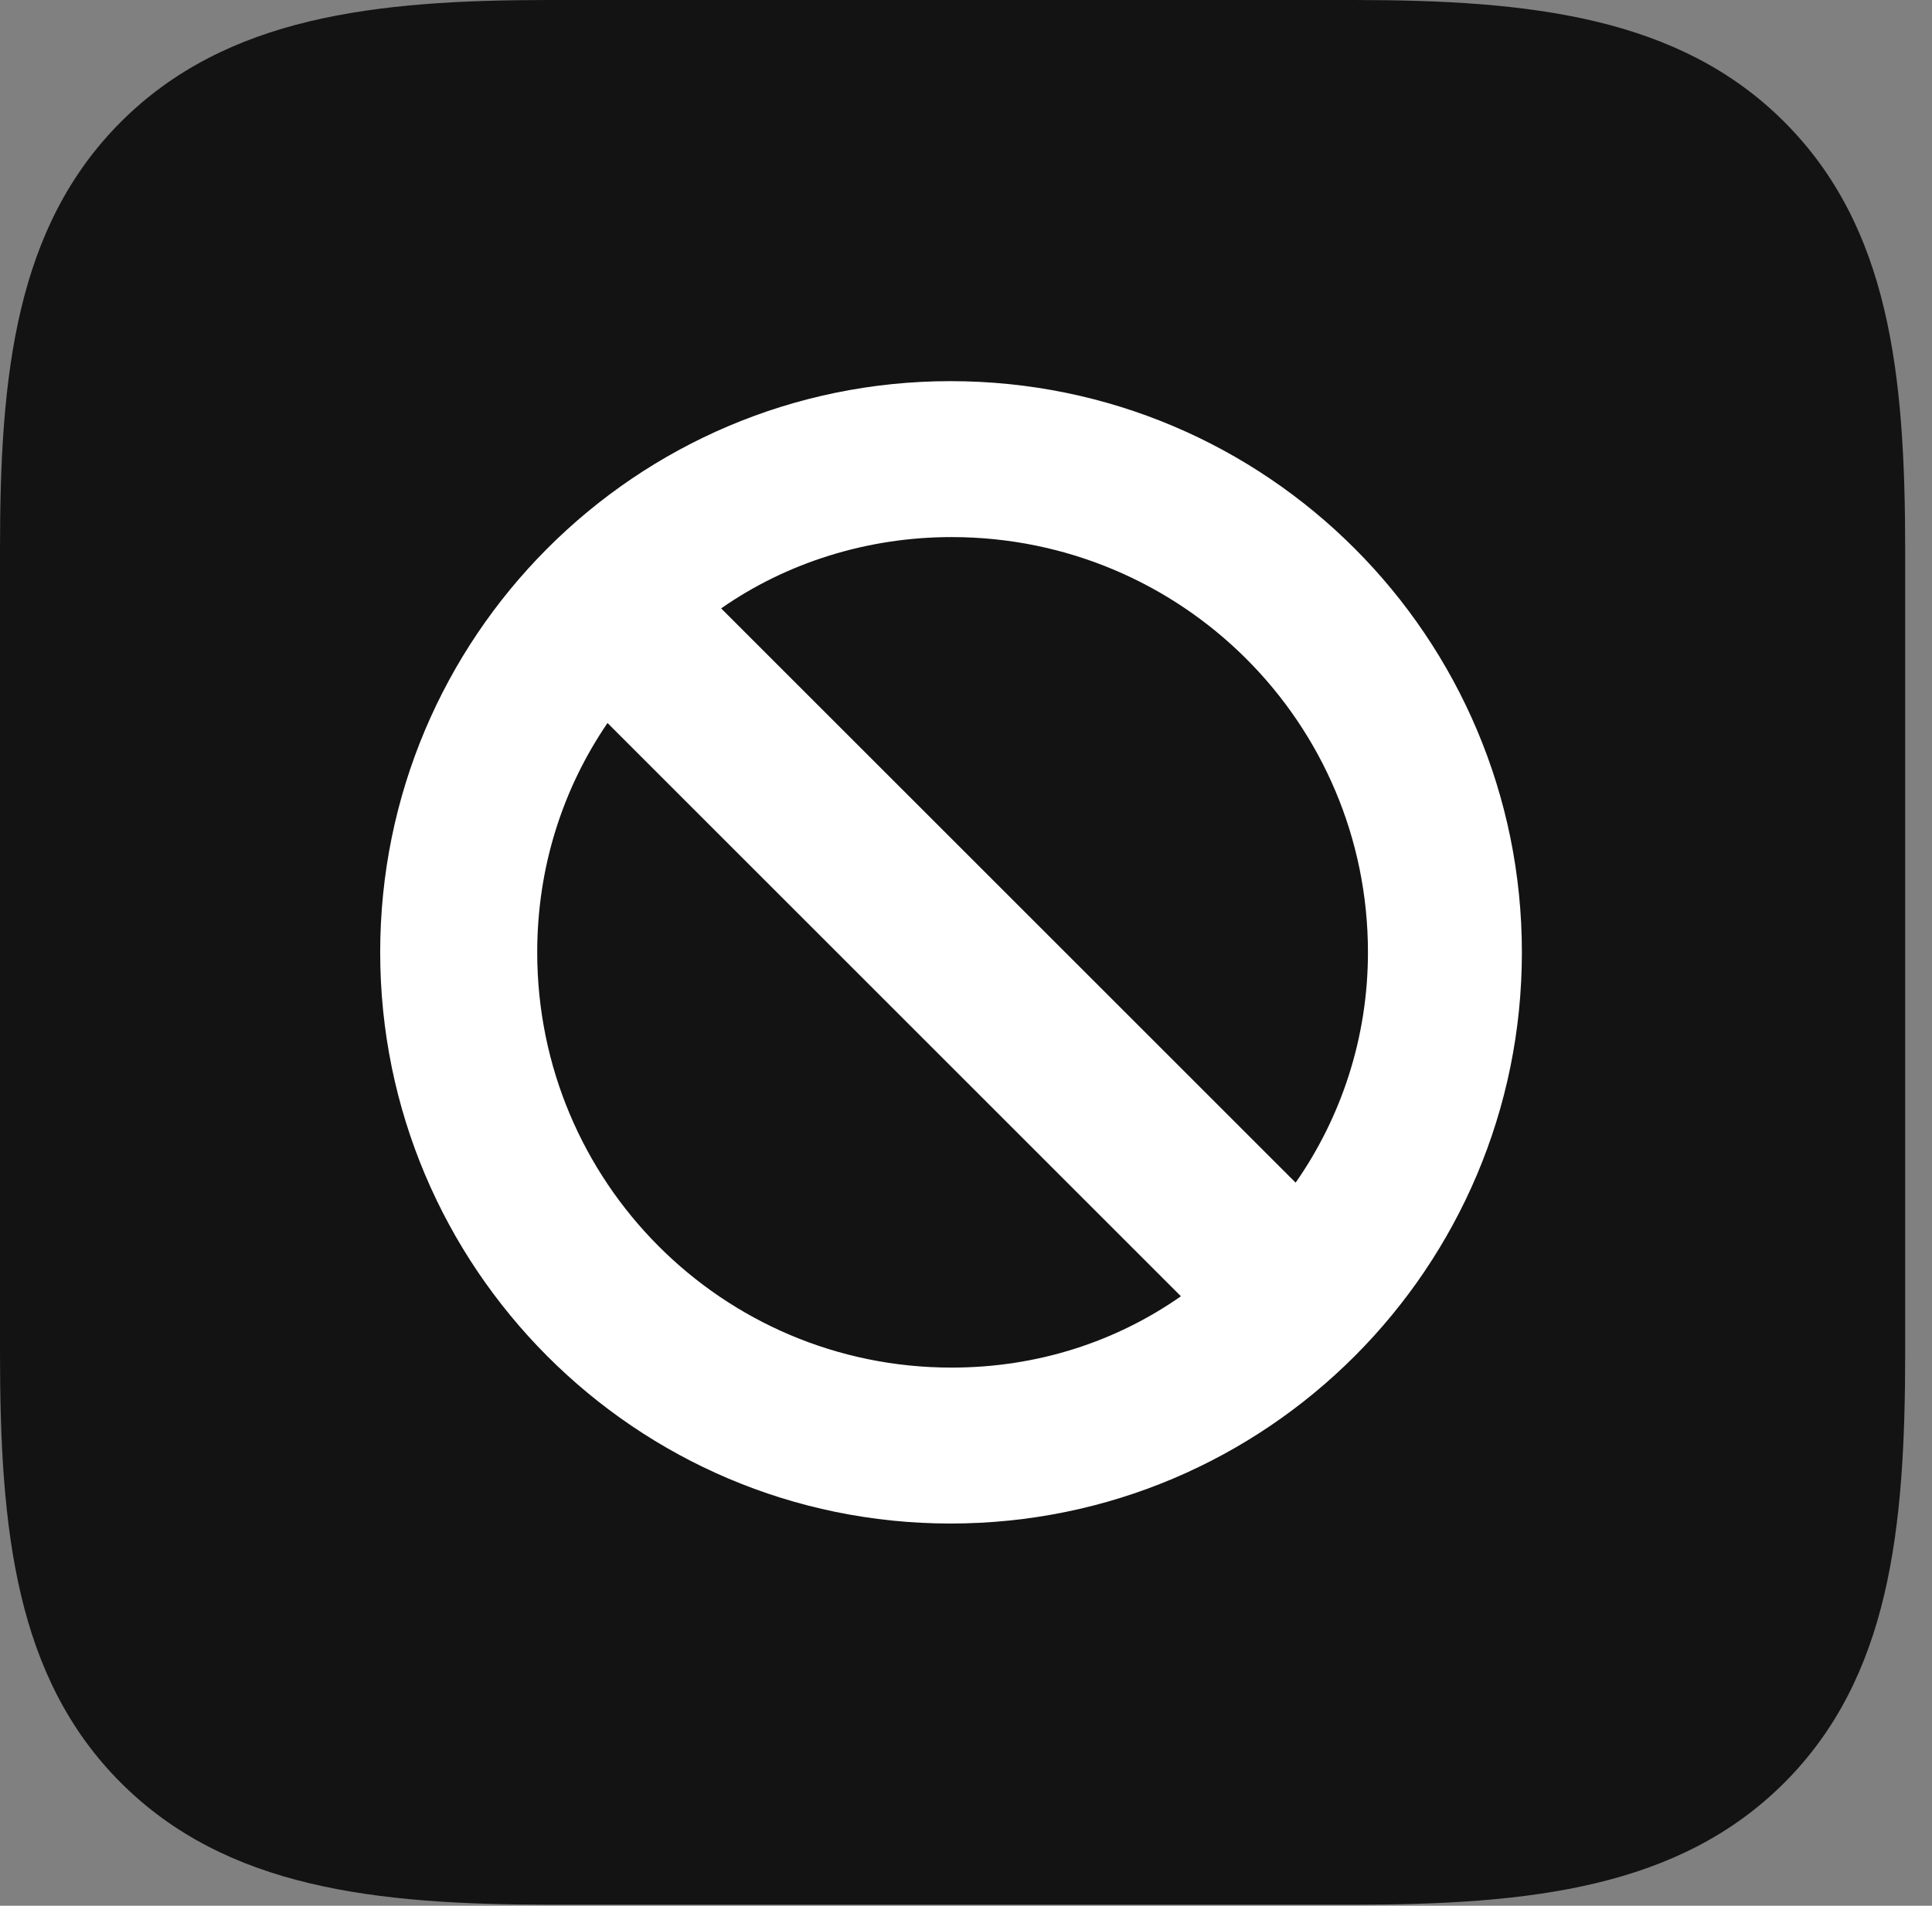 <?xml version="1.0" encoding="UTF-8"?>
<!--Generator: Apple Native CoreSVG 326-->
<!DOCTYPE svg
PUBLIC "-//W3C//DTD SVG 1.1//EN"
       "http://www.w3.org/Graphics/SVG/1.1/DTD/svg11.dtd">
<svg version="1.1" xmlns="http://www.w3.org/2000/svg" xmlns:xlink="http://www.w3.org/1999/xlink" viewBox="0 0 25.566 25.225">
 <rect x="0" y="0" width="25.566" height="25.225" fill="#808080" stroke="none"/>
 <g>
  <rect height="25.225" opacity="0" width="25.566" x="0" y="0"/>
  <path d="M23.611 1.613C22.217 0.219 20.248 0 17.91 0L7.26 0C4.963 0 2.994 0.219 1.6 1.613C0.205 3.008 0 4.963 0 7.26L0 17.91C0 20.248 0.205 22.203 1.6 23.598C2.994 24.992 4.963 25.211 7.287 25.211L17.91 25.211C20.248 25.211 22.217 24.992 23.611 23.598C25.006 22.203 25.211 20.248 25.211 17.91L25.211 7.287C25.211 4.949 25.006 3.008 23.611 1.613Z" fill="black" fill-opacity="0.85"/>
  <path d="M12.578 20.166C8.408 20.166 5.031 16.775 5.031 12.605C5.031 8.436 8.408 5.045 12.578 5.045C16.762 5.045 20.139 8.436 20.139 12.605C20.139 16.775 16.762 20.166 12.578 20.166ZM7.109 12.605C7.109 15.641 9.557 18.102 12.592 18.102C13.727 18.102 14.766 17.76 15.627 17.158L8.039 9.57C7.451 10.432 7.109 11.471 7.109 12.605ZM9.543 8.053L17.145 15.654C17.746 14.793 18.102 13.74 18.102 12.605C18.102 9.57 15.641 7.109 12.592 7.109C11.471 7.109 10.404 7.451 9.543 8.053Z" fill="white"/>
 </g>
</svg>
